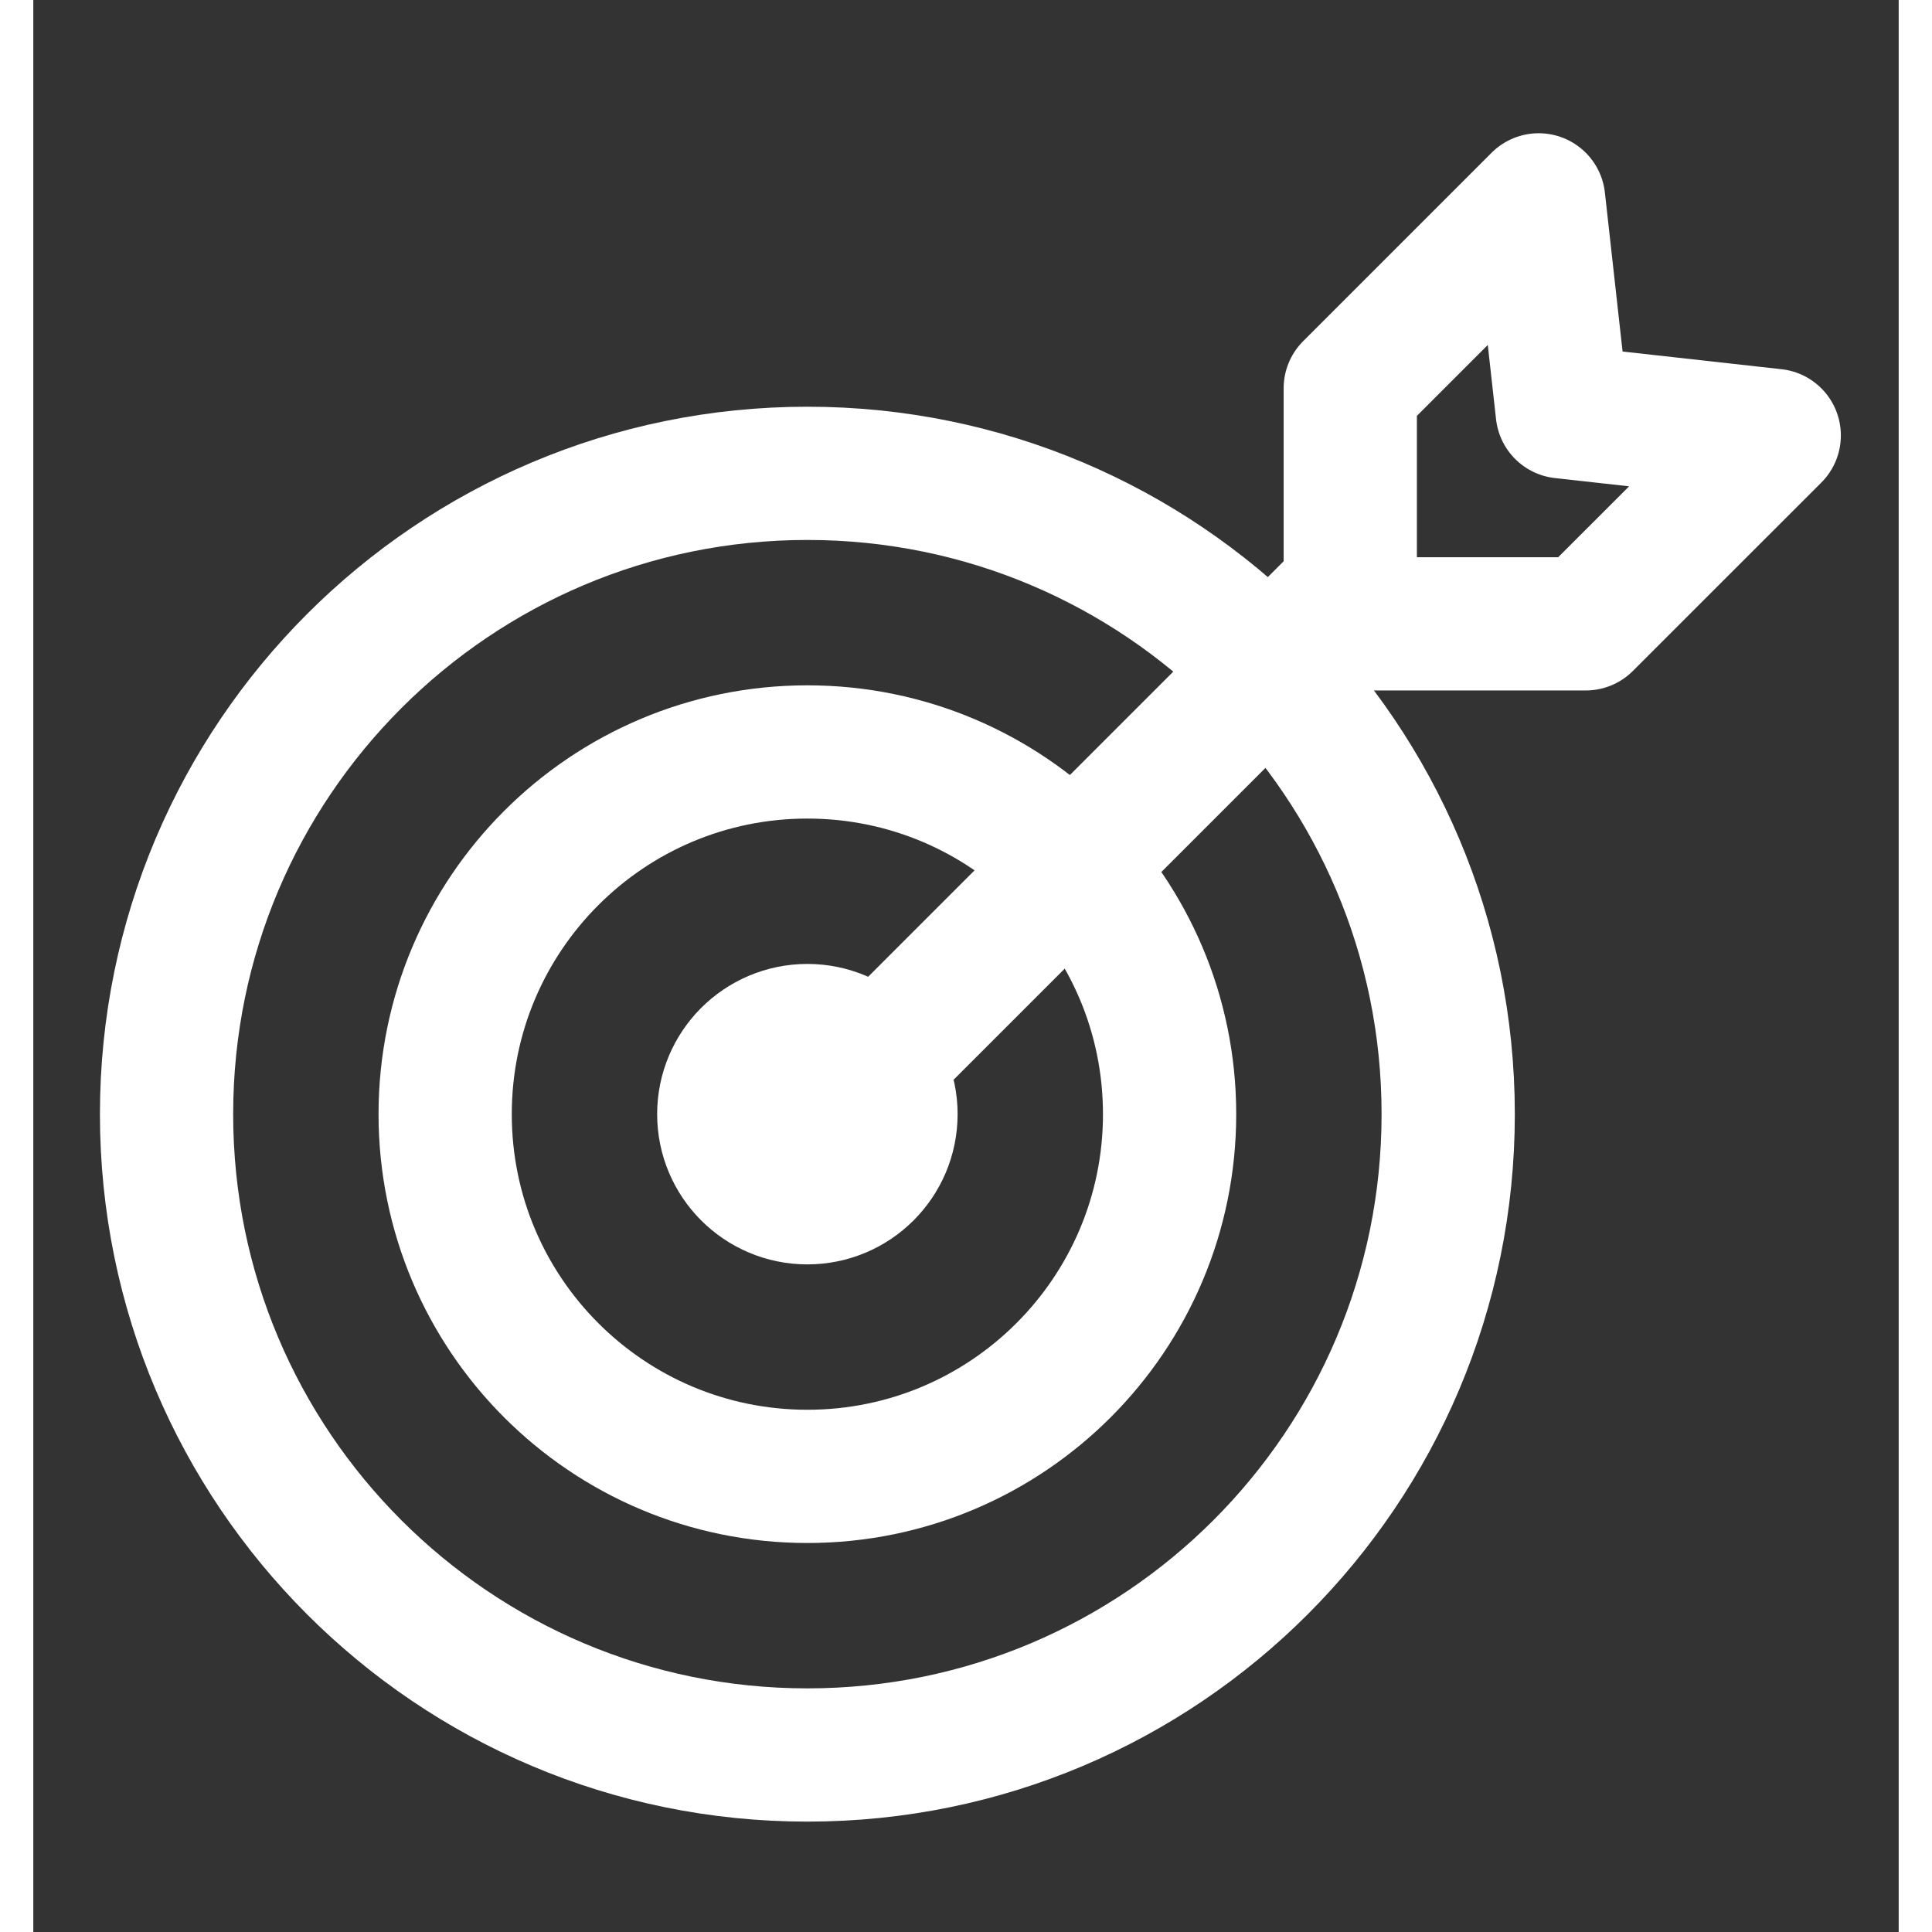 <svg width="48" height="48" viewBox="0 0 28 29" fill="none" xmlns="http://www.w3.org/2000/svg" stroke-width="2" stroke-linecap="round" stroke-linejoin="round" stroke="#ffffff"><rect x="0" y="0" width="28" height="29" fill="#333333" stroke="none"/><path d="M2 16.724C2 22.037 6.307 26.343 11.619 26.343C16.932 26.343 21.238 22.037 21.238 16.724C21.238 11.412 16.932 7.105 11.619 7.105C6.307 7.105 2 11.412 2 16.724Z"></path><path d="M6.182 16.724C6.182 19.727 8.616 22.161 11.619 22.161C14.622 22.161 17.056 19.727 17.056 16.724C17.056 13.721 14.622 11.287 11.619 11.287C8.616 11.287 6.182 13.721 6.182 16.724Z"></path><path d="M12.038 16.569L19.829 8.778"></path><path d="M22.596 3L19.768 5.828V9.364H23.303L26.132 6.536L22.95 6.182L22.596 3Z"></path><path d="M10.364 16.724C10.364 17.417 10.926 17.979 11.619 17.979C12.312 17.979 12.874 17.417 12.874 16.724C12.874 16.031 12.312 15.469 11.619 15.469C10.926 15.469 10.364 16.031 10.364 16.724Z"></path></svg>
